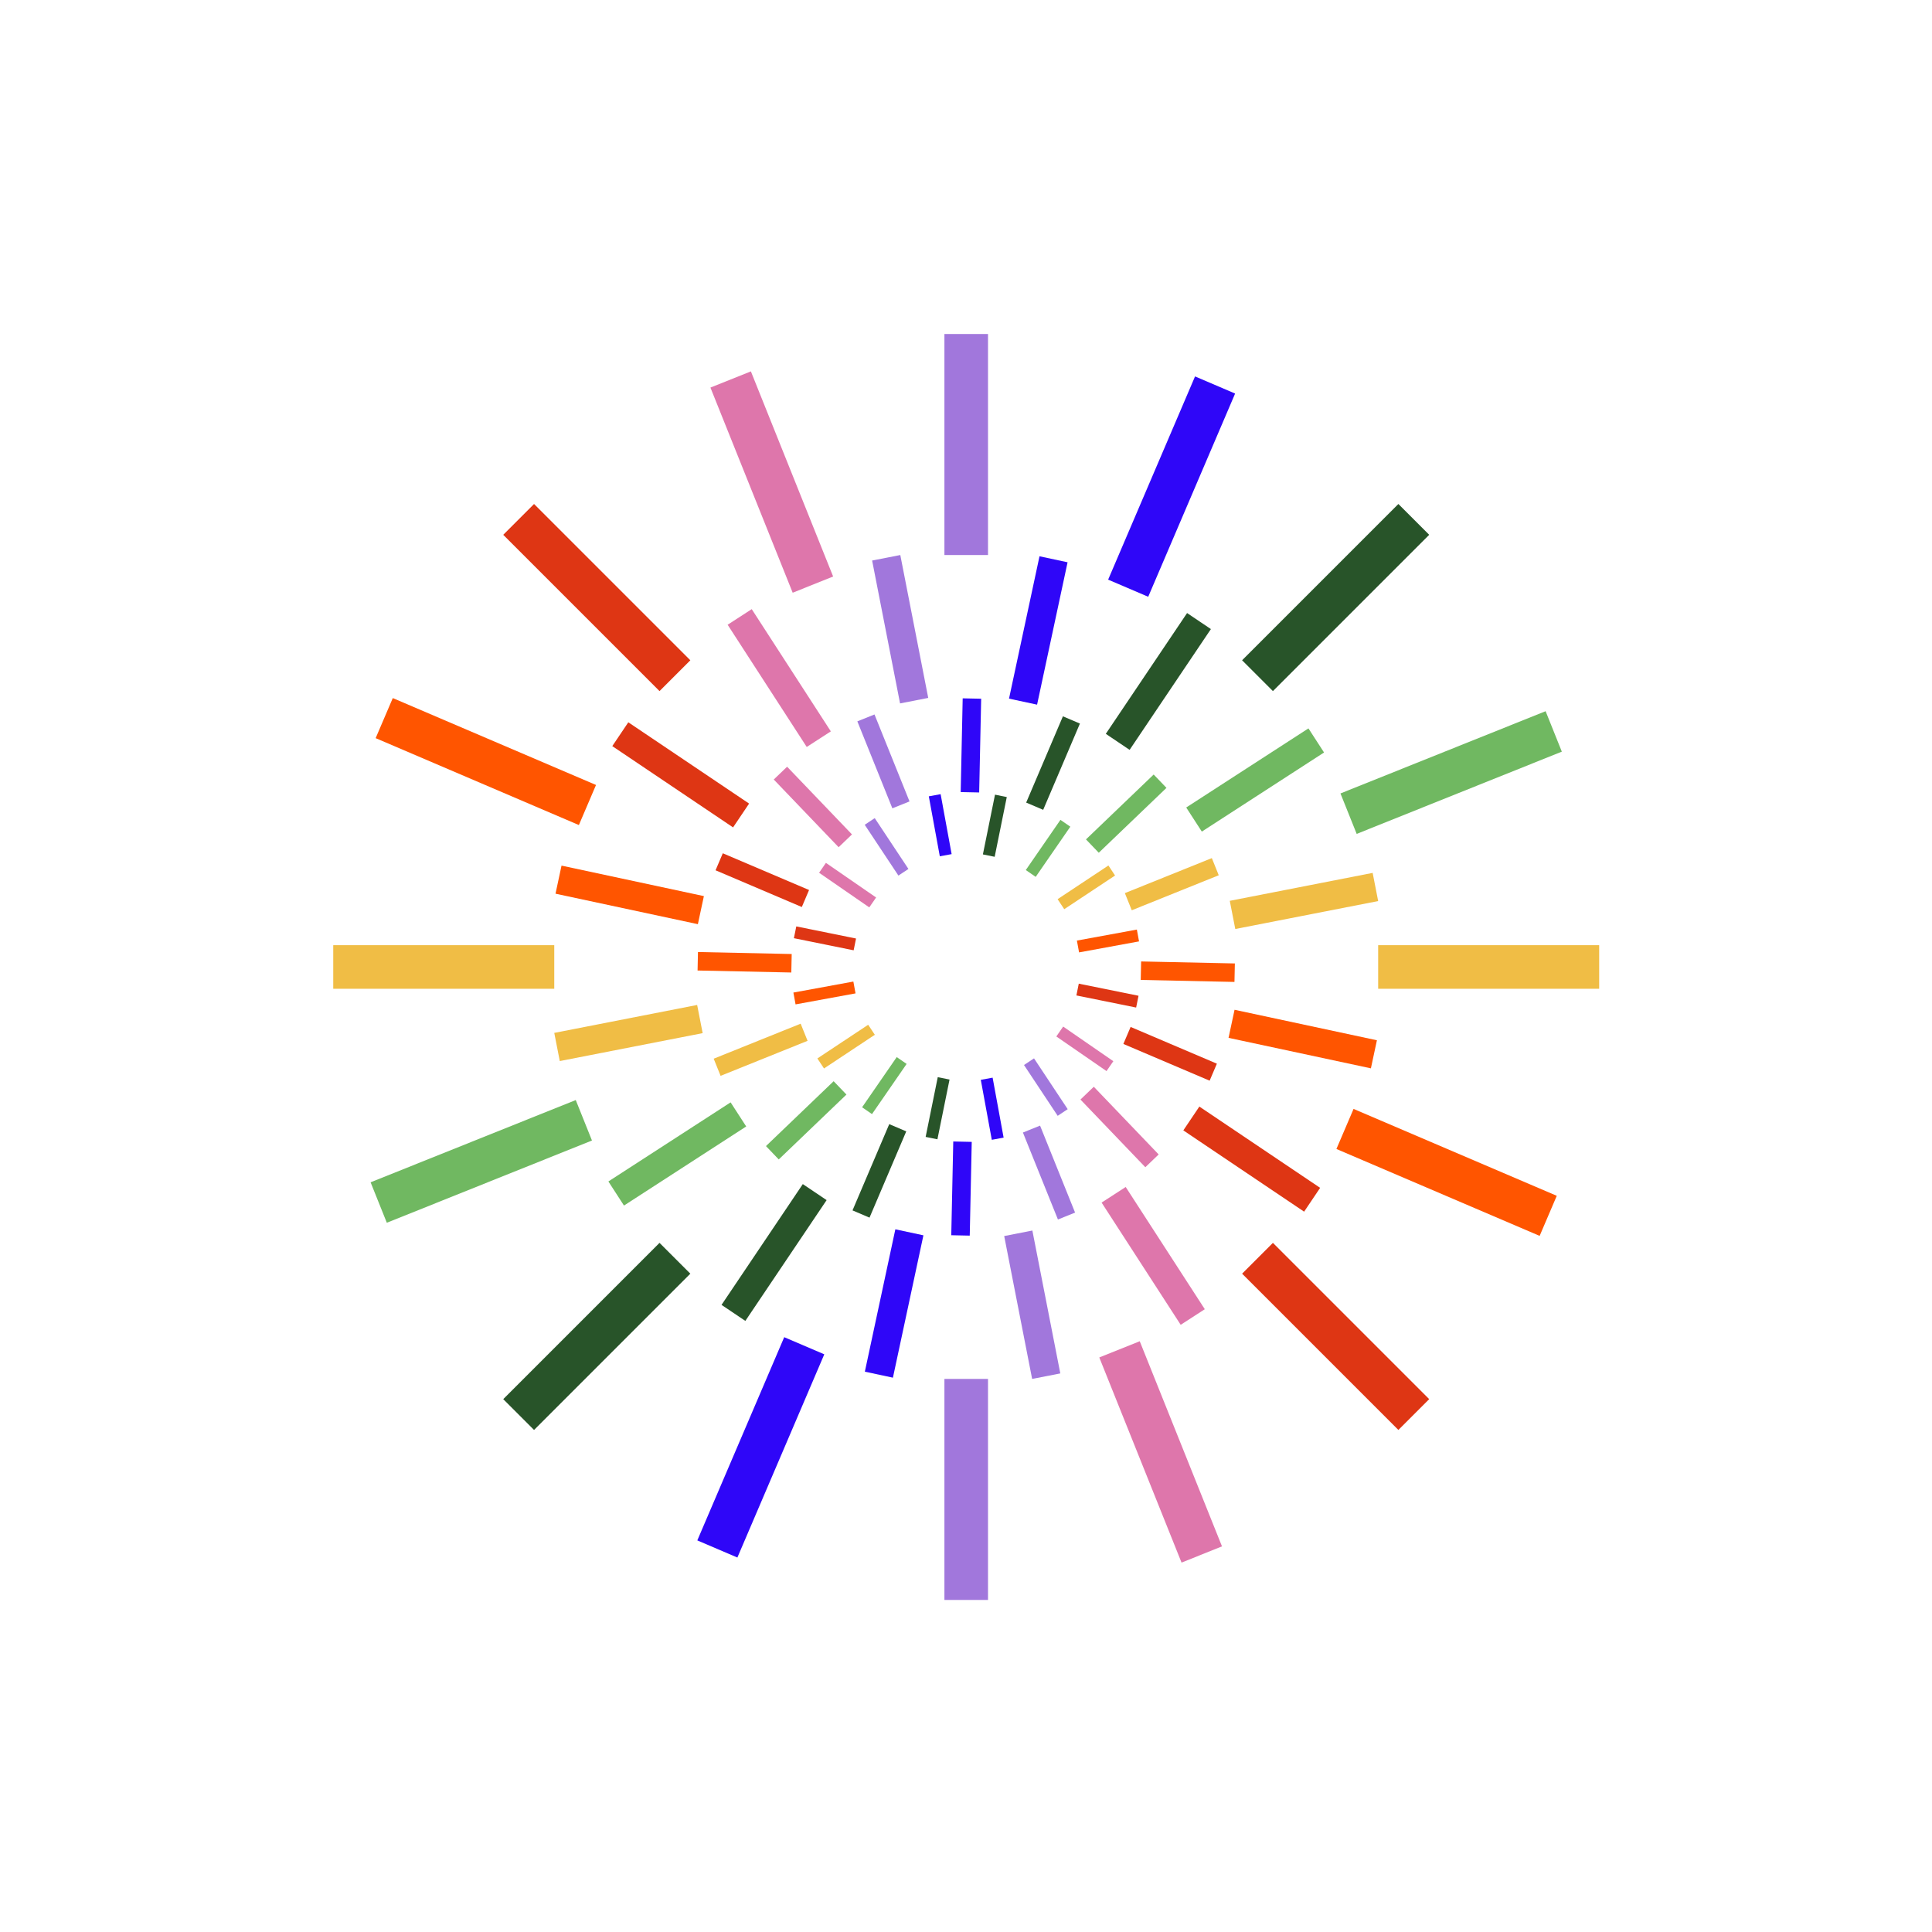 <?xml version="1.0" encoding="UTF-8" standalone="no"?>
<svg
   xmlns:dc="http://purl.org/dc/elements/1.1/"
   xmlns:cc="http://creativecommons.org/ns#"
   xmlns:rdf="http://www.w3.org/1999/02/22-rdf-syntax-ns#"
   xmlns:svg="http://www.w3.org/2000/svg"
   xmlns="http://www.w3.org/2000/svg"
   xmlns:sodipodi="http://sodipodi.sourceforge.net/DTD/sodipodi-0.dtd"
   xmlns:inkscape="http://www.inkscape.org/namespaces/inkscape"
   version="1.1"
   id="svg2"
   xml:space="preserve"
   width="1440"
   height="1440"
   viewBox="0 0 1440 1440"
   sodipodi:docname="S_iso.ai"><defs
     id="defs6" /><sodipodi:namedview
     pagecolor="#ffffff"
     bordercolor="#666666"
     borderopacity="1"
     objecttolerance="10"
     gridtolerance="10"
     guidetolerance="10"
     inkscape:pageopacity="0"
     inkscape:pageshadow="2"
     inkscape:window-width="640"
     inkscape:window-height="480"
     id="namedview4" /><g
     id="g10"
     inkscape:groupmode="layer"
     inkscape:label="S_iso"
     transform="matrix(1.333,0,0,-1.333,0,1440)"><path
       d="M 552.439,769.928 H 528.07 V 893.51 h 24.369 z"
       style="fill:#a177dc;fill-opacity:1;fill-rule:nonzero;stroke:none"
       id="path12" /><path
       d="M 552.439,185.667 H 528.07 v 123.582 h 24.369 z"
       style="fill:#a177dc;fill-opacity:1;fill-rule:nonzero;stroke:none"
       id="path14" /><path
       d="M 770.594,551.772 H 894.177 V 527.404 H 770.594 Z"
       style="fill:#f0bd45;fill-opacity:1;fill-rule:nonzero;stroke:none"
       id="path16" /><path
       d="M 186.333,551.772 H 309.915 V 527.404 H 186.333 Z"
       style="fill:#f0bd45;fill-opacity:1;fill-rule:nonzero;stroke:none"
       id="path18" /><g
       id="g20"
       transform="translate(385.996,711.078)"><path
         d="m 0,0 -17.231,-17.231 -87.386,87.386 17.231,17.231 z"
         style="fill:#de3614;fill-opacity:1;fill-rule:nonzero;stroke:none"
         id="path22" /></g><g
       id="g24"
       transform="translate(799.131,297.943)"><path
         d="m 0,0 -17.231,-17.231 -87.386,87.386 17.231,17.231 z"
         style="fill:#de3614;fill-opacity:1;fill-rule:nonzero;stroke:none"
         id="path26" /></g><g
       id="g28"
       transform="translate(711.745,693.847)"><path
         d="M 0,0 -17.231,17.231 70.154,104.617 87.386,87.386 Z"
         style="fill:#285429;fill-opacity:1;fill-rule:nonzero;stroke:none"
         id="path30" /></g><g
       id="g32"
       transform="translate(298.61,280.712)"><path
         d="m 0,0 -17.231,17.231 87.386,87.386 17.231,-17.23 z"
         style="fill:#285429;fill-opacity:1;fill-rule:nonzero;stroke:none"
         id="path34" /></g><g
       id="g36"
       transform="translate(465.845,757.918)"><path
         d="m 0,0 -22.618,-9.069 -45.99,114.706 22.618,9.069 z"
         style="fill:#de76ab;fill-opacity:1;fill-rule:nonzero;stroke:none"
         id="path38" /></g><g
       id="g40"
       transform="translate(683.273,215.621)"><path
         d="m 0,0 -22.618,-9.068 -45.99,114.706 22.618,9.068 z"
         style="fill:#de76ab;fill-opacity:1;fill-rule:nonzero;stroke:none"
         id="path42" /></g><g
       id="g44"
       transform="translate(758.585,613.998)"><path
         d="m 0,0 -9.069,22.618 114.706,45.99 9.069,-22.618 z"
         style="fill:#70b861;fill-opacity:1;fill-rule:nonzero;stroke:none"
         id="path46" /></g><g
       id="g48"
       transform="translate(216.288,396.57)"><path
         d="m 0,0 -9.068,22.618 114.706,45.99 9.068,-22.618 z"
         style="fill:#70b861;fill-opacity:1;fill-rule:nonzero;stroke:none"
         id="path50" /></g><g
       id="g52"
       transform="translate(333.257,641.355)"><path
         d="m 0,0 -9.581,-22.406 -113.629,48.59 9.581,22.405 z"
         style="fill:#ff5500;fill-opacity:1;fill-rule:nonzero;stroke:none"
         id="path54" /></g><g
       id="g56"
       transform="translate(870.464,411.638)"><path
         d="m 0,0 -9.581,-22.405 -113.63,48.589 9.581,22.406 z"
         style="fill:#ff5500;fill-opacity:1;fill-rule:nonzero;stroke:none"
         id="path58" /></g><g
       id="g60"
       transform="translate(642.021,746.586)"><path
         d="M 0,0 -22.406,9.581 26.184,123.21 48.59,113.629 Z"
         style="fill:#2f06f8;fill-opacity:1;fill-rule:nonzero;stroke:none"
         id="path62" /></g><g
       id="g64"
       transform="translate(412.305,209.38)"><path
         d="m 0,0 -22.406,9.581 48.59,113.629 22.405,-9.581 z"
         style="fill:#2f06f8;fill-opacity:1;fill-rule:nonzero;stroke:none"
         id="path66" /></g><g
       id="g68"
       transform="translate(519.019,690.036)"><path
         d="m 0,0 -15.753,-3.08 -15.62,79.892 15.753,3.08 z"
         style="fill:#a177dc;fill-opacity:1;fill-rule:nonzero;stroke:none"
         id="path70" /></g><g
       id="g72"
       transform="translate(592.864,312.329)"><path
         d="m 0,0 -15.754,-3.08 -15.619,79.892 15.753,3.08 z"
         style="fill:#a177dc;fill-opacity:1;fill-rule:nonzero;stroke:none"
         id="path74" /></g><g
       id="g76"
       transform="translate(690.702,560.824)"><path
         d="M 0,0 -3.08,15.753 76.813,31.373 79.892,15.62 Z"
         style="fill:#f0bd45;fill-opacity:1;fill-rule:nonzero;stroke:none"
         id="path78" /></g><g
       id="g80"
       transform="translate(312.996,486.979)"><path
         d="m 0,0 -3.08,15.753 79.892,15.62 3.08,-15.754 z"
         style="fill:#f0bd45;fill-opacity:1;fill-rule:nonzero;stroke:none"
         id="path82" /></g><g
       id="g84"
       transform="translate(418.856,630.954)"><path
         d="m 0,0 -8.961,-13.317 -67.538,45.447 8.962,13.318 z"
         style="fill:#de3614;fill-opacity:1;fill-rule:nonzero;stroke:none"
         id="path86" /></g><g
       id="g88"
       transform="translate(738.151,416.092)"><path
         d="m 0,0 -8.961,-13.317 -67.537,45.447 8.962,13.317 z"
         style="fill:#de3614;fill-opacity:1;fill-rule:nonzero;stroke:none"
         id="path90" /></g><g
       id="g92"
       transform="translate(631.621,660.987)"><path
         d="M 0,0 -13.317,8.961 32.13,76.499 45.447,67.537 Z"
         style="fill:#285429;fill-opacity:1;fill-rule:nonzero;stroke:none"
         id="path94" /></g><g
       id="g96"
       transform="translate(416.758,341.691)"><path
         d="M 0,0 -13.317,8.961 32.13,76.498 45.448,67.537 Z"
         style="fill:#285429;fill-opacity:1;fill-rule:nonzero;stroke:none"
         id="path98" /></g><g
       id="g100"
       transform="translate(464.556,671.327)"><path
         d="m 0,0 -13.476,-8.721 -44.229,68.341 13.476,8.721 z"
         style="fill:#de76ab;fill-opacity:1;fill-rule:nonzero;stroke:none"
         id="path102" /></g><g
       id="g104"
       transform="translate(673.658,348.229)"><path
         d="m 0,0 -13.476,-8.721 -44.229,68.341 13.476,8.722 z"
         style="fill:#de76ab;fill-opacity:1;fill-rule:nonzero;stroke:none"
         id="path106" /></g><g
       id="g108"
       transform="translate(671.993,615.287)"><path
         d="M 0,0 -8.721,13.476 59.62,57.705 68.342,44.229 Z"
         style="fill:#70b861;fill-opacity:1;fill-rule:nonzero;stroke:none"
         id="path110" /></g><g
       id="g112"
       transform="translate(348.897,406.185)"><path
         d="M 0,0 -8.721,13.477 59.62,57.705 68.341,44.229 Z"
         style="fill:#70b861;fill-opacity:1;fill-rule:nonzero;stroke:none"
         id="path114" /></g><g
       id="g116"
       transform="translate(393.575,579.214)"><path
         d="M 0,0 -3.362,-15.695 -82.961,1.354 -79.599,17.05 Z"
         style="fill:#ff5500;fill-opacity:1;fill-rule:nonzero;stroke:none"
         id="path118" /></g><g
       id="g120"
       transform="translate(769.896,498.607)"><path
         d="M 0,0 -3.362,-15.695 -82.961,1.354 -79.6,17.05 Z"
         style="fill:#ff5500;fill-opacity:1;fill-rule:nonzero;stroke:none"
         id="path122" /></g><g
       id="g124"
       transform="translate(579.881,686.269)"><path
         d="M 0,0 -15.695,3.362 1.354,82.961 17.05,79.599 Z"
         style="fill:#2f06f8;fill-opacity:1;fill-rule:nonzero;stroke:none"
         id="path126" /></g><g
       id="g128"
       transform="translate(499.274,309.947)"><path
         d="m 0,0 -15.696,3.361 17.05,79.6 15.696,-3.362 z"
         style="fill:#2f06f8;fill-opacity:1;fill-rule:nonzero;stroke:none"
         id="path130" /></g><g
       id="g132"
       transform="translate(508.552,632.157)"><path
         d="m 0,0 -9.589,-3.861 -19.582,48.629 9.589,3.861 z"
         style="fill:#a177dc;fill-opacity:1;fill-rule:nonzero;stroke:none"
         id="path134" /></g><g
       id="g136"
       transform="translate(601.129,402.251)"><path
         d="m 0,0 -9.589,-3.861 -19.582,48.63 9.589,3.861 z"
         style="fill:#a177dc;fill-opacity:1;fill-rule:nonzero;stroke:none"
         id="path138" /></g><g
       id="g140"
       transform="translate(632.824,571.292)"><path
         d="m 0,0 -3.861,9.589 48.629,19.582 3.861,-9.589 z"
         style="fill:#f0bd45;fill-opacity:1;fill-rule:nonzero;stroke:none"
         id="path142" /></g><g
       id="g144"
       transform="translate(402.918,478.714)"><path
         d="m 0,0 -3.861,9.589 48.63,19.582 3.861,-9.589 z"
         style="fill:#f0bd45;fill-opacity:1;fill-rule:nonzero;stroke:none"
         id="path146" /></g><g
       id="g148"
       transform="translate(452.381,582.627)"><path
         d="m 0,0 -4.05,-9.511 -48.233,20.54 4.05,9.511 z"
         style="fill:#de3614;fill-opacity:1;fill-rule:nonzero;stroke:none"
         id="path150" /></g><g
       id="g152"
       transform="translate(680.411,485.521)"><path
         d="m 0,0 -4.05,-9.511 -48.232,20.54 4.05,9.511 z"
         style="fill:#de3614;fill-opacity:1;fill-rule:nonzero;stroke:none"
         id="path154" /></g><g
       id="g156"
       transform="translate(583.293,627.462)"><path
         d="m 0,0 -9.51,4.05 20.539,48.233 9.511,-4.05 z"
         style="fill:#285429;fill-opacity:1;fill-rule:nonzero;stroke:none"
         id="path158" /></g><g
       id="g160"
       transform="translate(486.187,399.432)"><path
         d="M 0,0 -9.51,4.05 11.029,52.283 20.54,48.232 Z"
         style="fill:#285429;fill-opacity:1;fill-rule:nonzero;stroke:none"
         id="path162" /></g><g
       id="g164"
       transform="translate(476.38,613.71)"><path
         d="m 0,0 -7.463,-7.152 -36.273,37.849 7.464,7.153 z"
         style="fill:#de76ab;fill-opacity:1;fill-rule:nonzero;stroke:none"
         id="path166" /></g><g
       id="g168"
       transform="translate(647.865,434.769)"><path
         d="m 0,0 -7.463,-7.152 -36.272,37.849 7.463,7.153 z"
         style="fill:#de76ab;fill-opacity:1;fill-rule:nonzero;stroke:none"
         id="path170" /></g><g
       id="g172"
       transform="translate(614.377,603.463)"><path
         d="M 0,0 -7.152,7.463 30.697,43.735 37.85,36.272 Z"
         style="fill:#70b861;fill-opacity:1;fill-rule:nonzero;stroke:none"
         id="path174" /></g><g
       id="g176"
       transform="translate(435.435,431.978)"><path
         d="M 0,0 -7.152,7.463 30.697,43.735 37.85,36.272 Z"
         style="fill:#70b861;fill-opacity:1;fill-rule:nonzero;stroke:none"
         id="path178" /></g><g
       id="g180"
       transform="translate(442.676,546.834)"><path
         d="m 0,0 -0.22,-10.335 -52.412,1.115 0.22,10.335 z"
         style="fill:#ff5500;fill-opacity:1;fill-rule:nonzero;stroke:none"
         id="path182" /></g><g
       id="g184"
       transform="translate(690.466,541.562)"><path
         d="m 0,0 -0.22,-10.334 -52.412,1.115 0.22,10.334 z"
         style="fill:#ff5500;fill-opacity:1;fill-rule:nonzero;stroke:none"
         id="path186" /></g><g
       id="g188"
       transform="translate(547.501,637.167)"><path
         d="M 0,0 -10.335,0.22 -9.22,52.632 1.115,52.412 Z"
         style="fill:#2f06f8;fill-opacity:1;fill-rule:nonzero;stroke:none"
         id="path190" /></g><g
       id="g192"
       transform="translate(542.229,389.378)"><path
         d="m 0,0 -10.334,0.22 1.115,52.412 10.334,-0.22 z"
         style="fill:#2f06f8;fill-opacity:1;fill-rule:nonzero;stroke:none"
         id="path194" /></g><g
       id="g196"
       transform="translate(507.946,594.402)"><path
         d="m 0,0 -5.602,-3.714 -18.837,28.412 5.602,3.714 z"
         style="fill:#a177dc;fill-opacity:1;fill-rule:nonzero;stroke:none"
         id="path198" /></g><g
       id="g200"
       transform="translate(597.003,460.077)"><path
         d="m 0,0 -5.603,-3.715 -18.836,28.412 5.602,3.715 z"
         style="fill:#a177dc;fill-opacity:1;fill-rule:nonzero;stroke:none"
         id="path202" /></g><g
       id="g204"
       transform="translate(595.068,571.896)"><path
         d="M 0,0 -3.714,5.603 24.698,24.44 28.412,18.837 Z"
         style="fill:#f0bd45;fill-opacity:1;fill-rule:nonzero;stroke:none"
         id="path206" /></g><g
       id="g208"
       transform="translate(460.744,482.84)"><path
         d="M 0,0 -3.714,5.603 24.698,24.44 28.412,18.838 Z"
         style="fill:#f0bd45;fill-opacity:1;fill-rule:nonzero;stroke:none"
         id="path210" /></g><g
       id="g212"
       transform="translate(478.65,555.501)"><path
         d="m 0,0 -1.335,-6.588 -33.411,6.771 1.336,6.588 z"
         style="fill:#de3614;fill-opacity:1;fill-rule:nonzero;stroke:none"
         id="path214" /></g><g
       id="g216"
       transform="translate(636.605,523.492)"><path
         d="m 0,0 -1.335,-6.588 -33.41,6.771 1.335,6.588 z"
         style="fill:#de3614;fill-opacity:1;fill-rule:nonzero;stroke:none"
         id="path218" /></g><g
       id="g220"
       transform="translate(556.168,601.193)"><path
         d="M 0,0 -6.588,1.335 0.183,34.745 6.771,33.41 Z"
         style="fill:#285429;fill-opacity:1;fill-rule:nonzero;stroke:none"
         id="path222" /></g><g
       id="g224"
       transform="translate(524.159,443.238)"><path
         d="M 0,0 -6.588,1.335 0.183,34.745 6.771,33.41 Z"
         style="fill:#285429;fill-opacity:1;fill-rule:nonzero;stroke:none"
         id="path226" /></g><g
       id="g228"
       transform="translate(489.869,578.441)"><path
         d="m 0,0 -3.818,-5.532 -28.057,19.361 3.817,5.532 z"
         style="fill:#de76ab;fill-opacity:1;fill-rule:nonzero;stroke:none"
         id="path230" /></g><g
       id="g232"
       transform="translate(622.517,486.906)"><path
         d="m 0,0 -3.817,-5.532 -28.058,19.361 3.817,5.532 z"
         style="fill:#de76ab;fill-opacity:1;fill-rule:nonzero;stroke:none"
         id="path234" /></g><g
       id="g236"
       transform="translate(579.108,589.975)"><path
         d="m 0,0 -5.533,3.818 19.362,28.057 5.532,-3.817 z"
         style="fill:#70b861;fill-opacity:1;fill-rule:nonzero;stroke:none"
         id="path238" /></g><g
       id="g240"
       transform="translate(487.573,457.326)"><path
         d="m 0,0 -5.533,3.818 19.362,28.058 5.532,-3.818 z"
         style="fill:#70b861;fill-opacity:1;fill-rule:nonzero;stroke:none"
         id="path242" /></g><g
       id="g244"
       transform="translate(477.153,531.433)"><path
         d="m 0,0 1.213,-6.611 -33.531,-6.149 -1.212,6.612 z"
         style="fill:#ff5500;fill-opacity:1;fill-rule:nonzero;stroke:none"
         id="path246" /></g><g
       id="g248"
       transform="translate(635.675,560.504)"><path
         d="m 0,0 1.212,-6.611 -33.53,-6.15 -1.212,6.612 z"
         style="fill:#ff5500;fill-opacity:1;fill-rule:nonzero;stroke:none"
         id="path250" /></g><g
       id="g252"
       transform="translate(532.1,602.69)"><path
         d="m 0,0 -6.611,-1.212 -6.15,33.53 6.612,1.212 z"
         style="fill:#2f06f8;fill-opacity:1;fill-rule:nonzero;stroke:none"
         id="path254" /></g><g
       id="g256"
       transform="translate(561.171,444.169)"><path
         d="m 0,0 -6.611,-1.213 -6.15,33.53 6.612,1.213 z"
         style="fill:#2f06f8;fill-opacity:1;fill-rule:nonzero;stroke:none"
         id="path258" /></g></g></svg>
